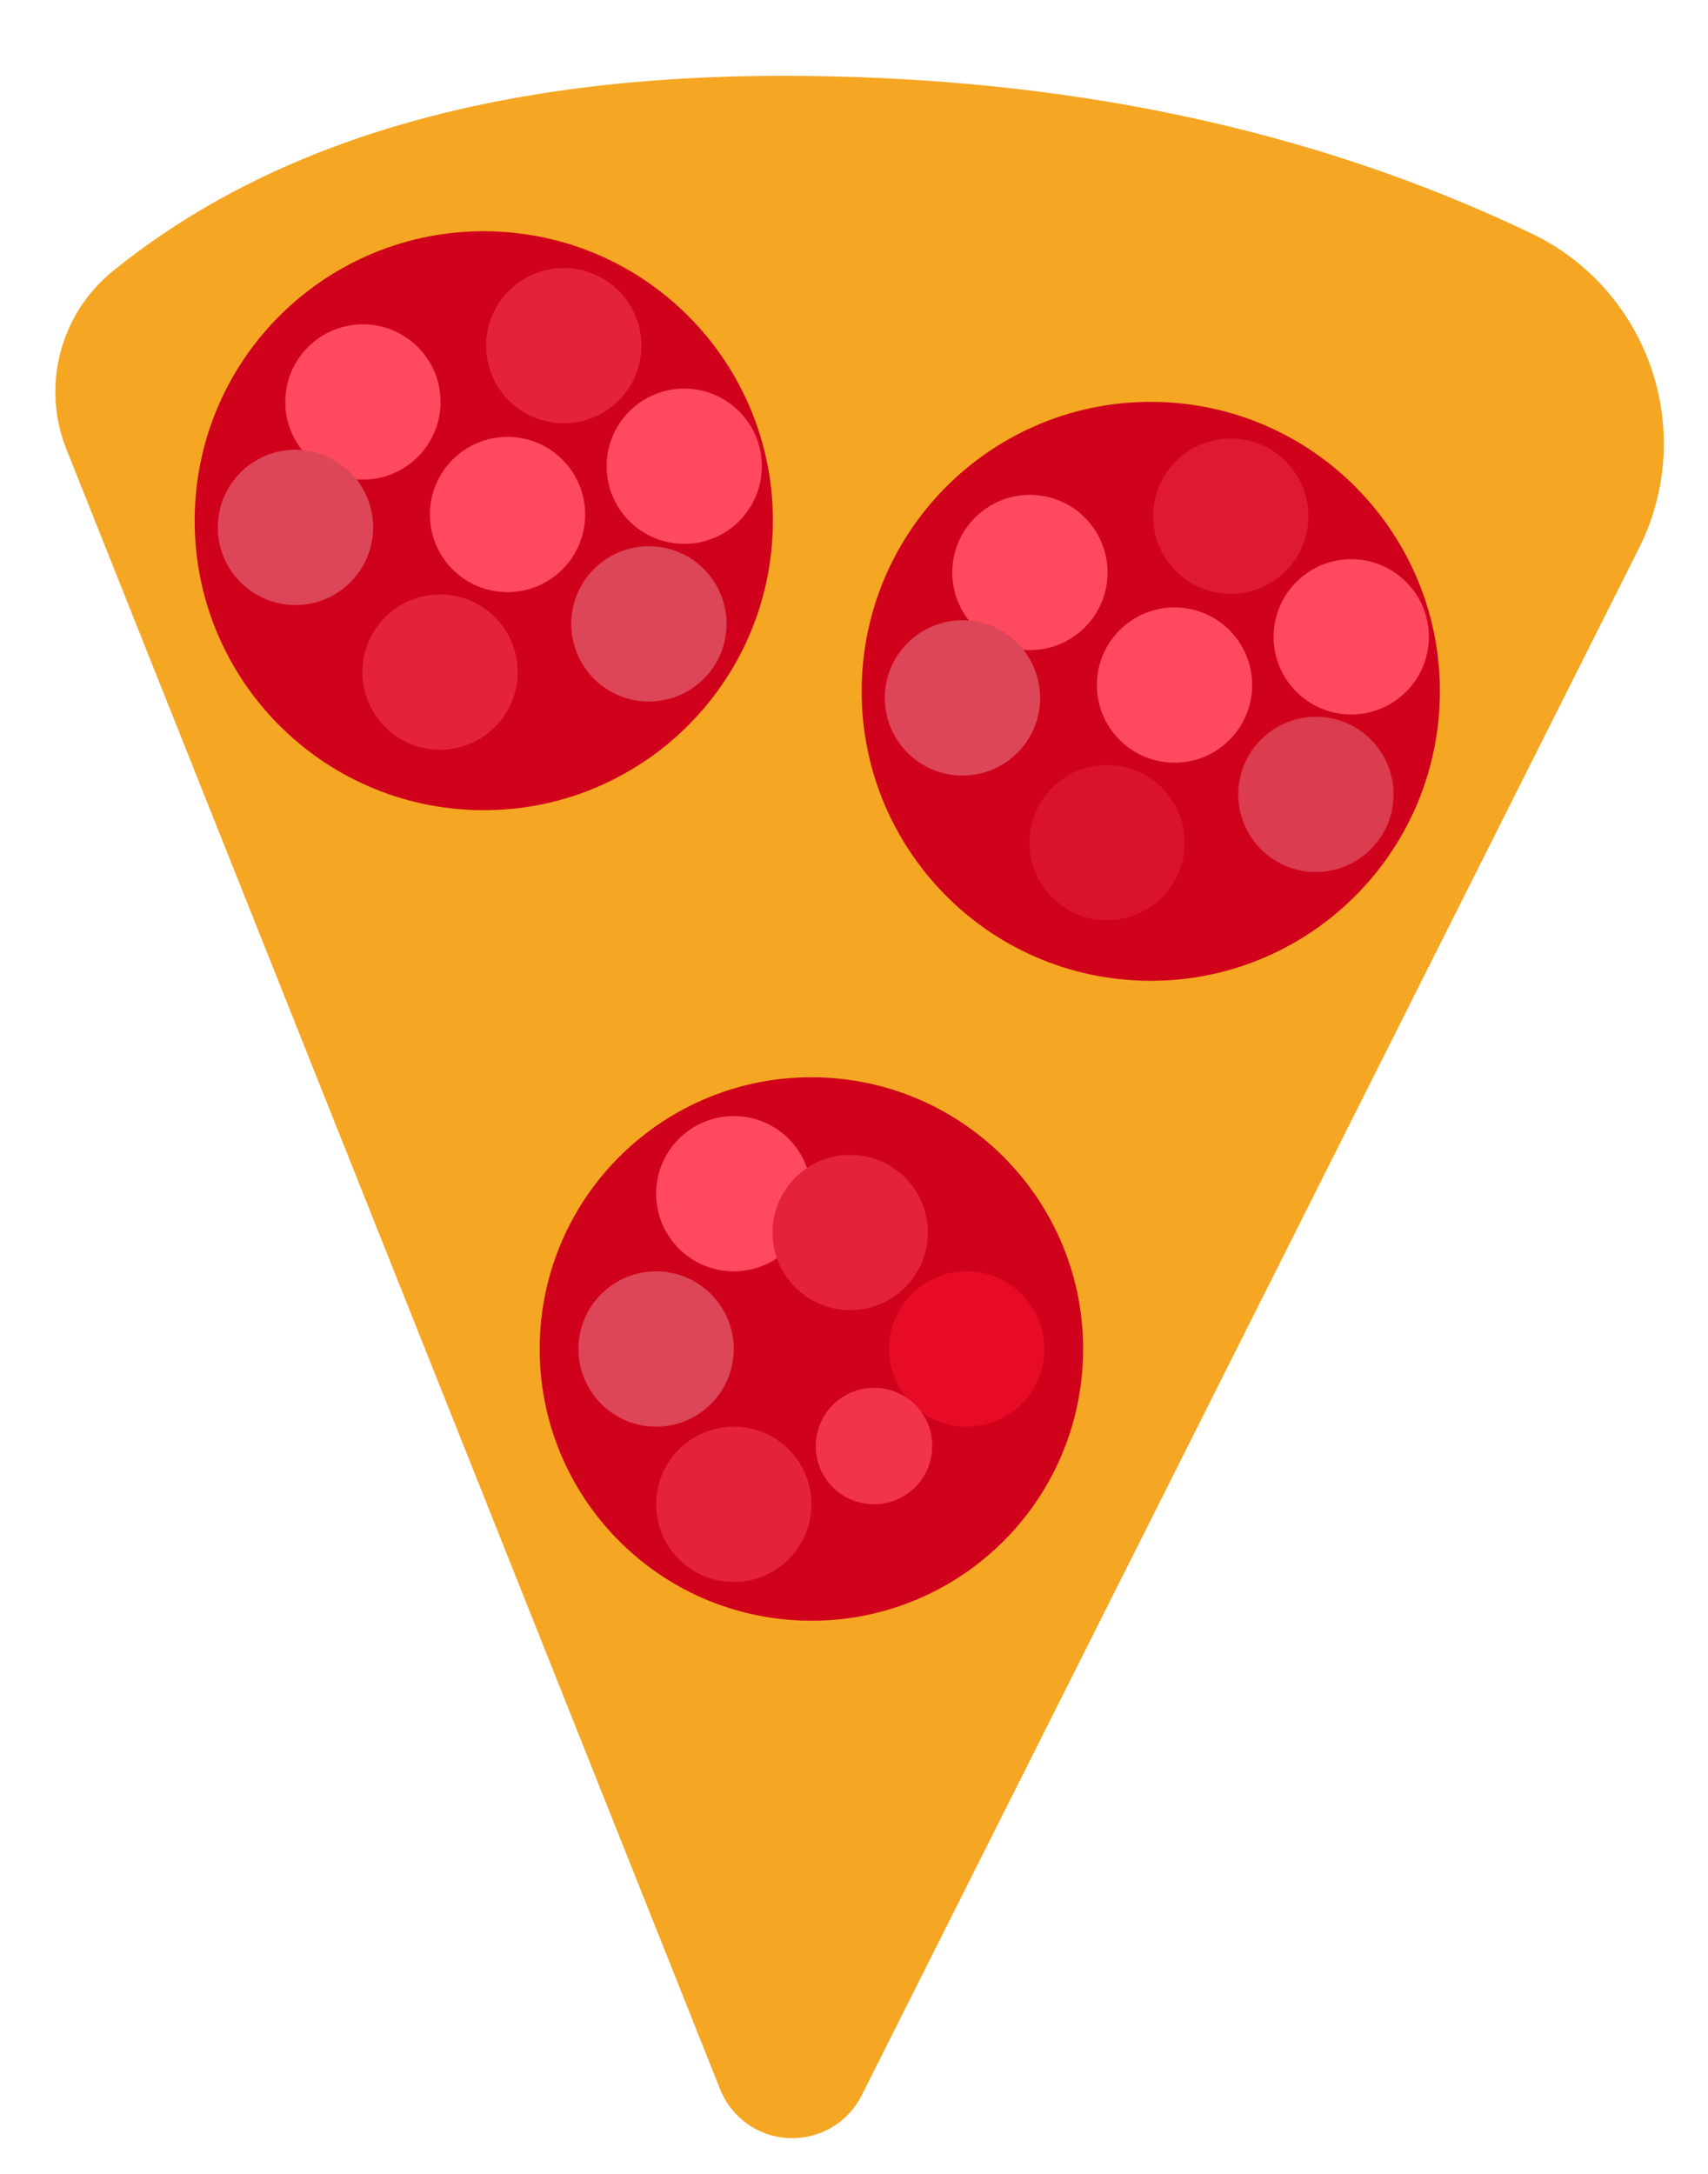 <?xml version="1.0" encoding="UTF-8"?>
<svg width="22px" height="28px" viewBox="0 0 22 28" version="1.1" xmlns="http://www.w3.org/2000/svg" xmlns:xlink="http://www.w3.org/1999/xlink">
    <!-- Generator: Sketch 55.2 (78181) - https://sketchapp.com -->
    <title>Group</title>
    <desc>Created with Sketch.</desc>
    <g id="Logo" stroke="none" stroke-width="1" fill="none" fill-rule="evenodd">
        <g id="Artboard" transform="translate(-138, -78)">
            <g id="Group" transform="translate(137, 78)">
                <path d="M13.307,3.036 L22.46,23.854 C22.813,24.656 22.603,25.594 21.941,26.169 C19.928,27.918 17.082,28.856 13.402,28.983 C9.802,29.107 6.567,28.543 3.698,27.29 C2.179,26.627 1.486,24.858 2.149,23.34 C2.157,23.323 2.164,23.305 2.172,23.288 L11.483,3.022 C11.714,2.52 12.307,2.3 12.809,2.53 C13.032,2.632 13.209,2.813 13.307,3.036 Z" id="Triangle" fill="#F5A623" transform="translate(12, 15) rotate(-178) translate(-12, -15) "></path>
                <g id="Group-3" transform="translate(16.018, 9.125) rotate(2) translate(-16.018, -9.125) translate(11.518, 4.625)">
                    <path d="M4.297,8.015 C6.353,8.015 8.021,6.346 8.021,4.286 C8.021,2.227 6.353,0.558 4.297,0.558 C2.24,0.558 0.573,2.227 0.573,4.286 C0.573,6.346 2.24,8.015 4.297,8.015 Z" id="Oval-Copy-2" fill="#D0021B"></path>
                    <ellipse id="Oval-Copy-5" fill="#FF495F" transform="translate(6.853, 3.495) rotate(-2) translate(-6.853, -3.495) " cx="6.853" cy="3.495" rx="1" ry="1"></ellipse>
                    <ellipse id="Oval-Copy-9" fill="#FF495F" transform="translate(2.688, 2.811) rotate(-2) translate(-2.688, -2.811) " cx="2.688" cy="2.811" rx="1" ry="1"></ellipse>
                    <ellipse id="Oval-Copy-7" fill="#FF495F" transform="translate(4.6, 4.195) rotate(-2) translate(-4.6, -4.195) " cx="4.6" cy="4.195" rx="1" ry="1"></ellipse>
                    <ellipse id="Oval-Copy-6" fill-opacity="0.76" fill="#E4223A" transform="translate(5.248, 1.996) rotate(-2) translate(-5.248, -1.996) " cx="5.248" cy="1.996" rx="1" ry="1"></ellipse>
                    <ellipse id="Oval-Copy-8" fill-opacity="0.5" fill="#E4223A" transform="translate(3.802, 6.254) rotate(-2) translate(-3.802, -6.254) " cx="3.802" cy="6.254" rx="1" ry="1"></ellipse>
                    <ellipse id="Oval-Copy-3" fill-opacity="0.86" fill="#DD4658" transform="translate(6.469, 5.539) rotate(-2) translate(-6.469, -5.539) " cx="6.469" cy="5.539" rx="1" ry="1"></ellipse>
                    <ellipse id="Oval-Copy-4" fill="#DD4658" transform="translate(1.876, 4.456) rotate(-2) translate(-1.876, -4.456) " cx="1.876" cy="4.456" rx="1" ry="1"></ellipse>
                </g>
                <g id="Group-3-Copy-2" transform="translate(11.007, 17.633) rotate(2) translate(-11.007, -17.633) translate(7.007, 13.633)">
                    <path d="M4.435,7.227 C6.368,7.227 7.935,5.66 7.935,3.727 C7.935,1.794 6.368,0.227 4.435,0.227 C2.502,0.227 0.935,1.794 0.935,3.727 C0.935,5.66 2.502,7.227 4.435,7.227 Z" id="Oval-Copy-2" fill="#D0021B"></path>
                    <circle id="Oval-Copy-5" fill="#E70B26" transform="translate(6.434, 3.657) rotate(-2) translate(-6.434, -3.657) " cx="6.434" cy="3.657" r="1"></circle>
                    <circle id="Oval-Copy-9" fill="#FF495F" transform="translate(3.366, 1.763) rotate(-2) translate(-3.366, -1.763) " cx="3.366" cy="1.763" r="1"></circle>
                    <path d="M5.251,5.697 C5.665,5.715 6.016,5.394 6.034,4.98 C6.053,4.566 5.732,4.216 5.318,4.199 C4.905,4.181 4.554,4.502 4.535,4.916 C4.517,5.33 4.837,5.68 5.251,5.697 Z" id="Oval-Copy-7" fill-opacity="0.7" fill="#FF495F"></path>
                    <circle id="Oval-Copy-6" fill="#E4223A" transform="translate(4.882, 2.21) rotate(-2) translate(-4.882, -2.21) " cx="4.882" cy="2.21" r="1"></circle>
                    <circle id="Oval-Copy-8" fill="#E4223A" transform="translate(3.506, 5.761) rotate(-2) translate(-3.506, -5.761) " cx="3.506" cy="5.761" r="1"></circle>
                    <circle id="Oval-Copy-4" fill="#DD4658" transform="translate(2.436, 3.797) rotate(-2) translate(-2.436, -3.797) " cx="2.436" cy="3.797" r="1"></circle>
                </g>
                <g id="Group-3-Copy" transform="translate(7.018, 6.625) rotate(2) translate(-7.018, -6.625) translate(2.518, 2.625)">
                    <path d="M4.716,7.803 C6.773,7.803 8.44,6.133 8.44,4.074 C8.44,2.015 6.773,0.346 4.716,0.346 C2.659,0.346 0.992,2.015 0.992,4.074 C0.992,6.133 2.659,7.803 4.716,7.803 Z" id="Oval-Copy-2" fill="#D0021B"></path>
                    <g id="Group-6" transform="translate(0.724, 0.714)">
                        <ellipse id="Oval-Copy-5" fill="#FF495F" transform="translate(6.548, 2.569) rotate(-2) translate(-6.548, -2.569) " cx="6.548" cy="2.569" rx="1" ry="1"></ellipse>
                        <ellipse id="Oval-Copy-9" fill="#FF495F" transform="translate(2.383, 1.886) rotate(-2) translate(-2.383, -1.886) " cx="2.383" cy="1.886" rx="1" ry="1"></ellipse>
                        <ellipse id="Oval-Copy-7" fill="#FF495F" transform="translate(4.295, 3.27) rotate(-2) translate(-4.295, -3.27) " cx="4.295" cy="3.27" rx="1" ry="1"></ellipse>
                        <ellipse id="Oval-Copy-6" fill="#E4223A" transform="translate(4.943, 1.071) rotate(-2) translate(-4.943, -1.071) " cx="4.943" cy="1.071" rx="1" ry="1"></ellipse>
                        <ellipse id="Oval-Copy-8" fill="#E4223A" transform="translate(3.497, 5.329) rotate(-2) translate(-3.497, -5.329) " cx="3.497" cy="5.329" rx="1" ry="1"></ellipse>
                        <ellipse id="Oval-Copy-3" fill="#DD4658" transform="translate(6.164, 4.614) rotate(-2) translate(-6.164, -4.614) " cx="6.164" cy="4.614" rx="1" ry="1"></ellipse>
                        <ellipse id="Oval-Copy-4" fill="#DD4658" transform="translate(1.571, 3.531) rotate(-2) translate(-1.571, -3.531) " cx="1.571" cy="3.531" rx="1" ry="1"></ellipse>
                    </g>
                </g>
            </g>
        </g>
    </g>
</svg>